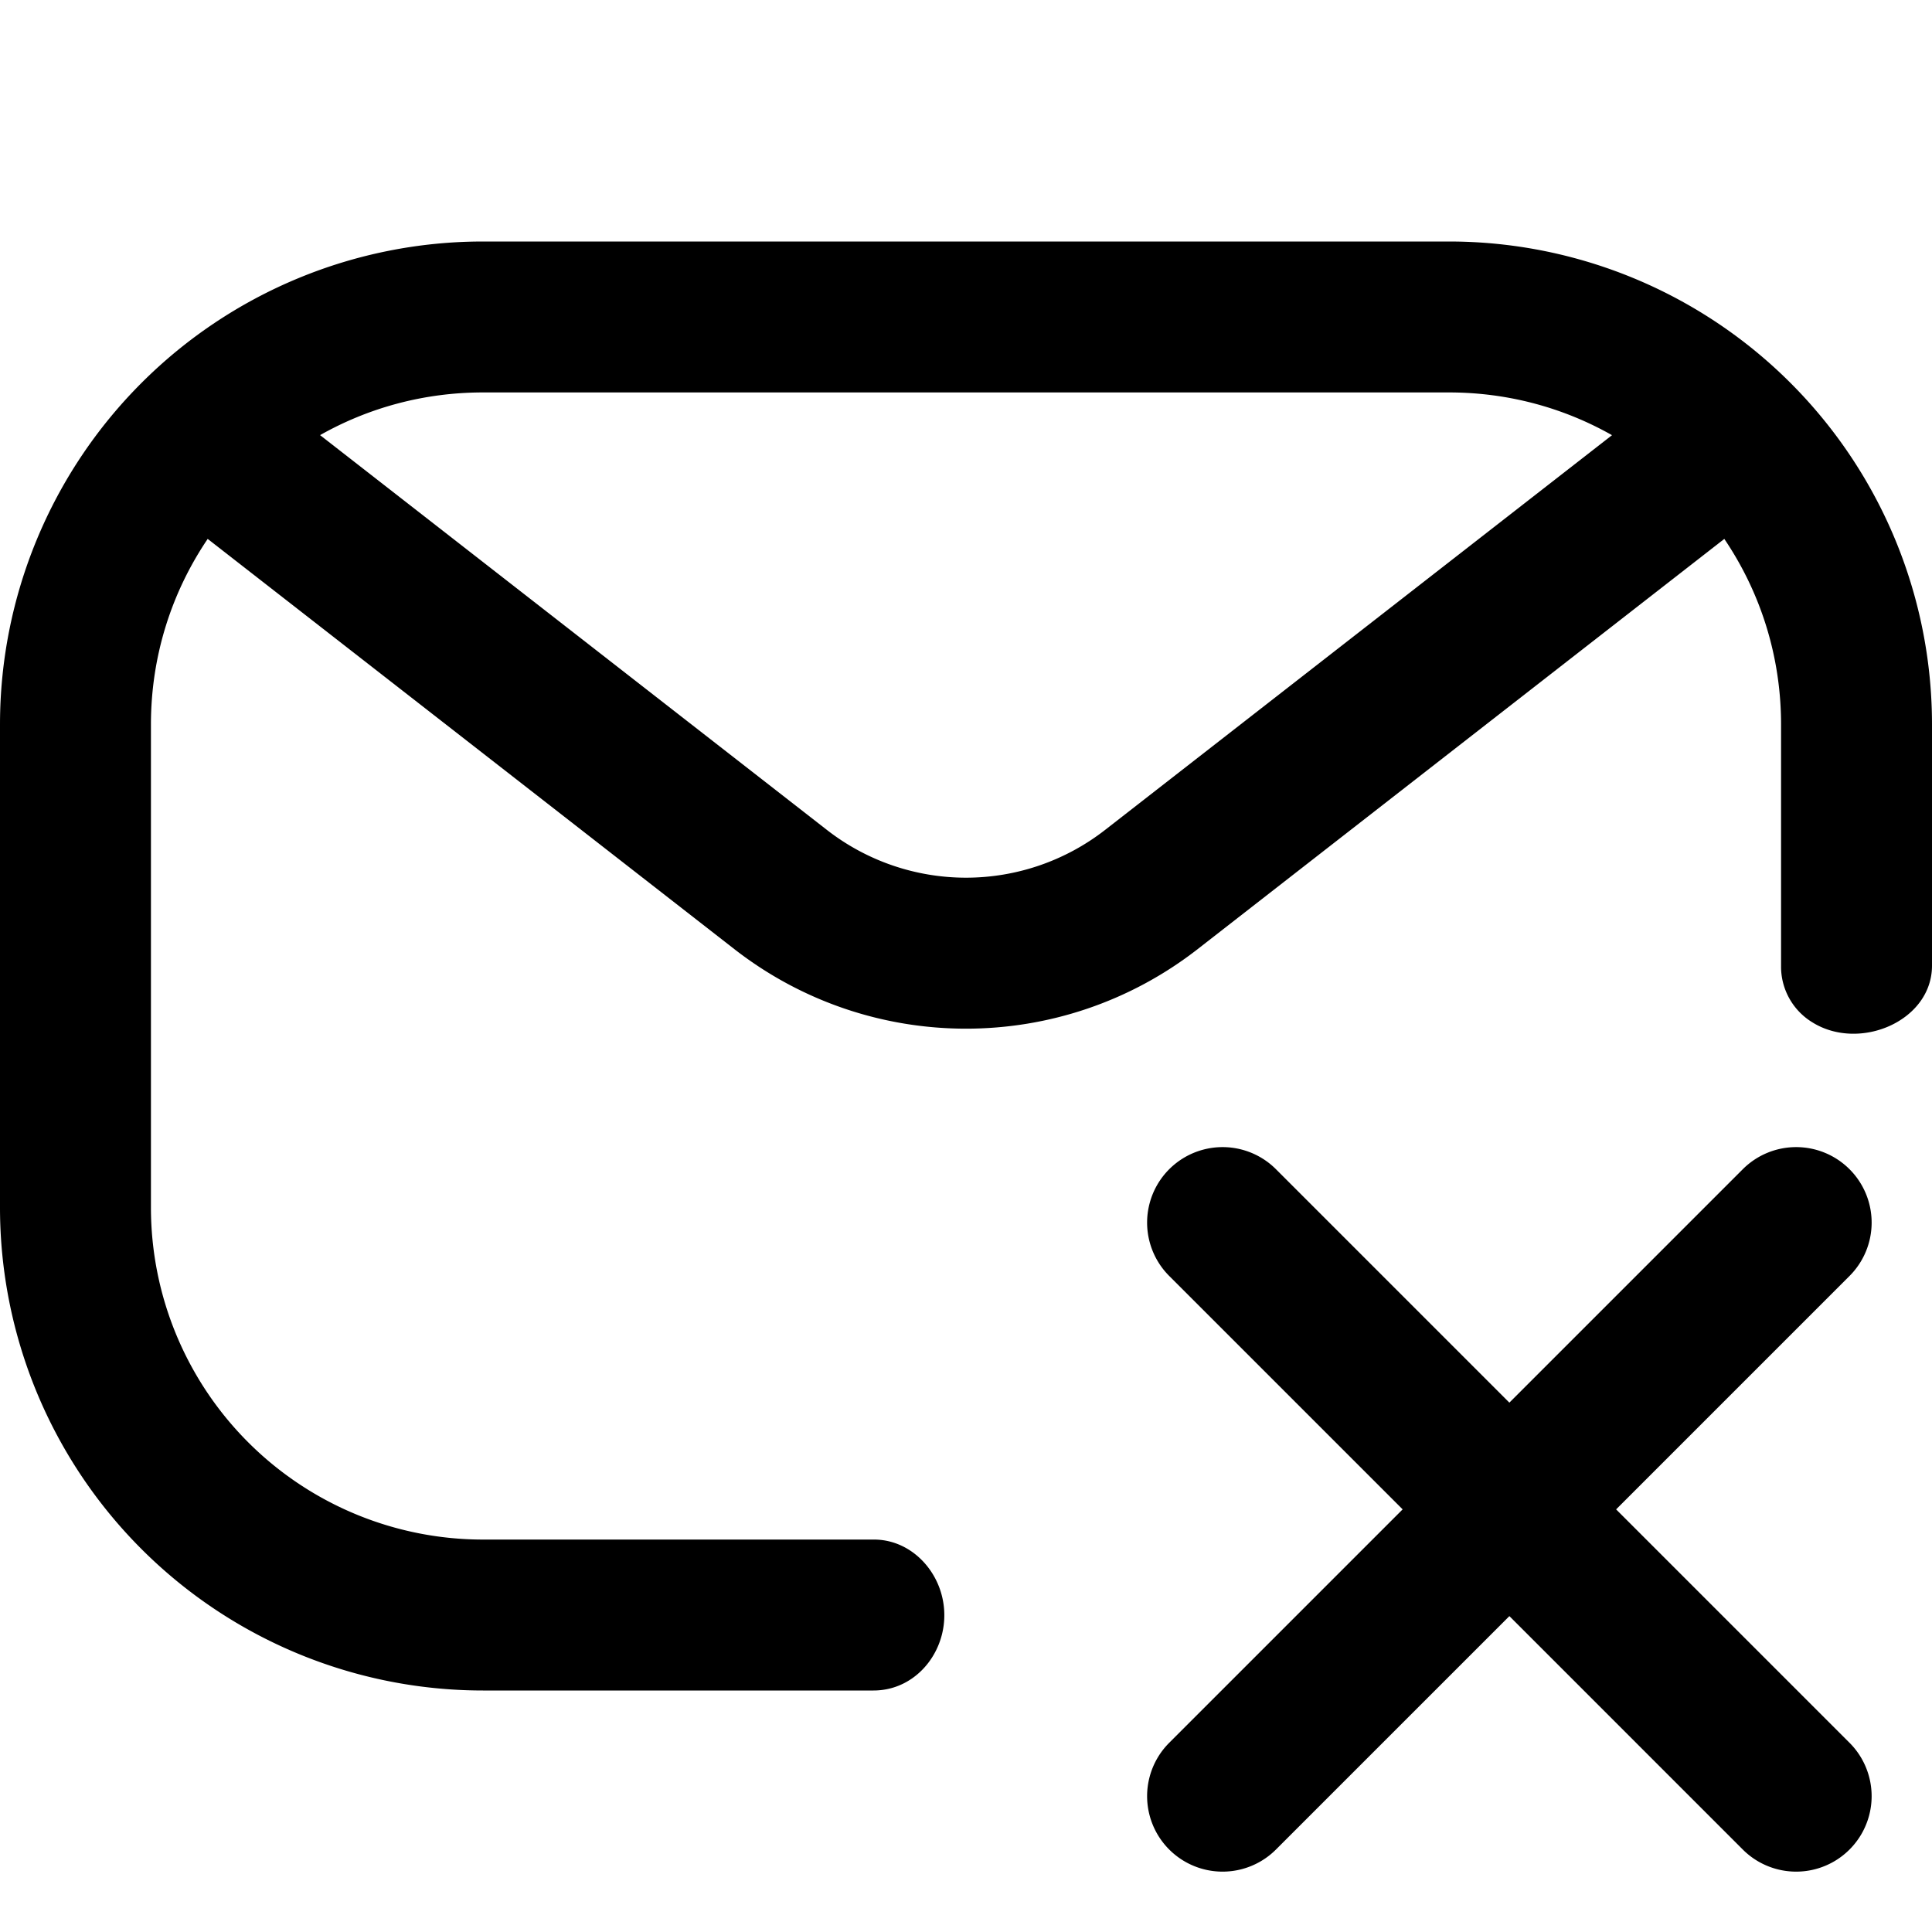 <svg fill="none" viewBox="0 0 16 16" xmlns="http://www.w3.org/2000/svg">
  <path fill="#000" fill-rule="evenodd" d="M4 2a4 4 0 0 0-4 4v4a4 4 0 0 0 4 4h3.234c.373 0 .638-.36.578-.728-.046-.287-.283-.522-.574-.522H4A2.75 2.75 0 0 1 1.25 10V6c0-.57.173-1.098.47-1.537l4.36 3.396c1.129.88 2.711.88 3.84 0l4.36-3.396c.297.439.47.968.47 1.537v2.015a.54.54 0 0 0 .26.452c.39.243.99-.011.99-.47V6a4 4 0 0 0-4-4H4ZM2.65 3.604c.399-.226.86-.354 1.35-.354h8c.49 0 .951.128 1.35.354L9.152 6.873a1.875 1.875 0 0 1-2.304 0L2.65 3.603Z" clip-rule="evenodd"/>
  <path fill="#000" d="M15.317 9.683a.625.625 0 0 0-.884 0L12.5 11.616l-1.933-1.933a.625.625 0 0 0-.884.884l1.933 1.933-1.933 1.933a.625.625 0 1 0 .884.884l1.933-1.933 1.933 1.933a.625.625 0 0 0 .884-.884L13.384 12.5l1.933-1.933a.625.625 0 0 0 0-.884Z"/>
</svg>

